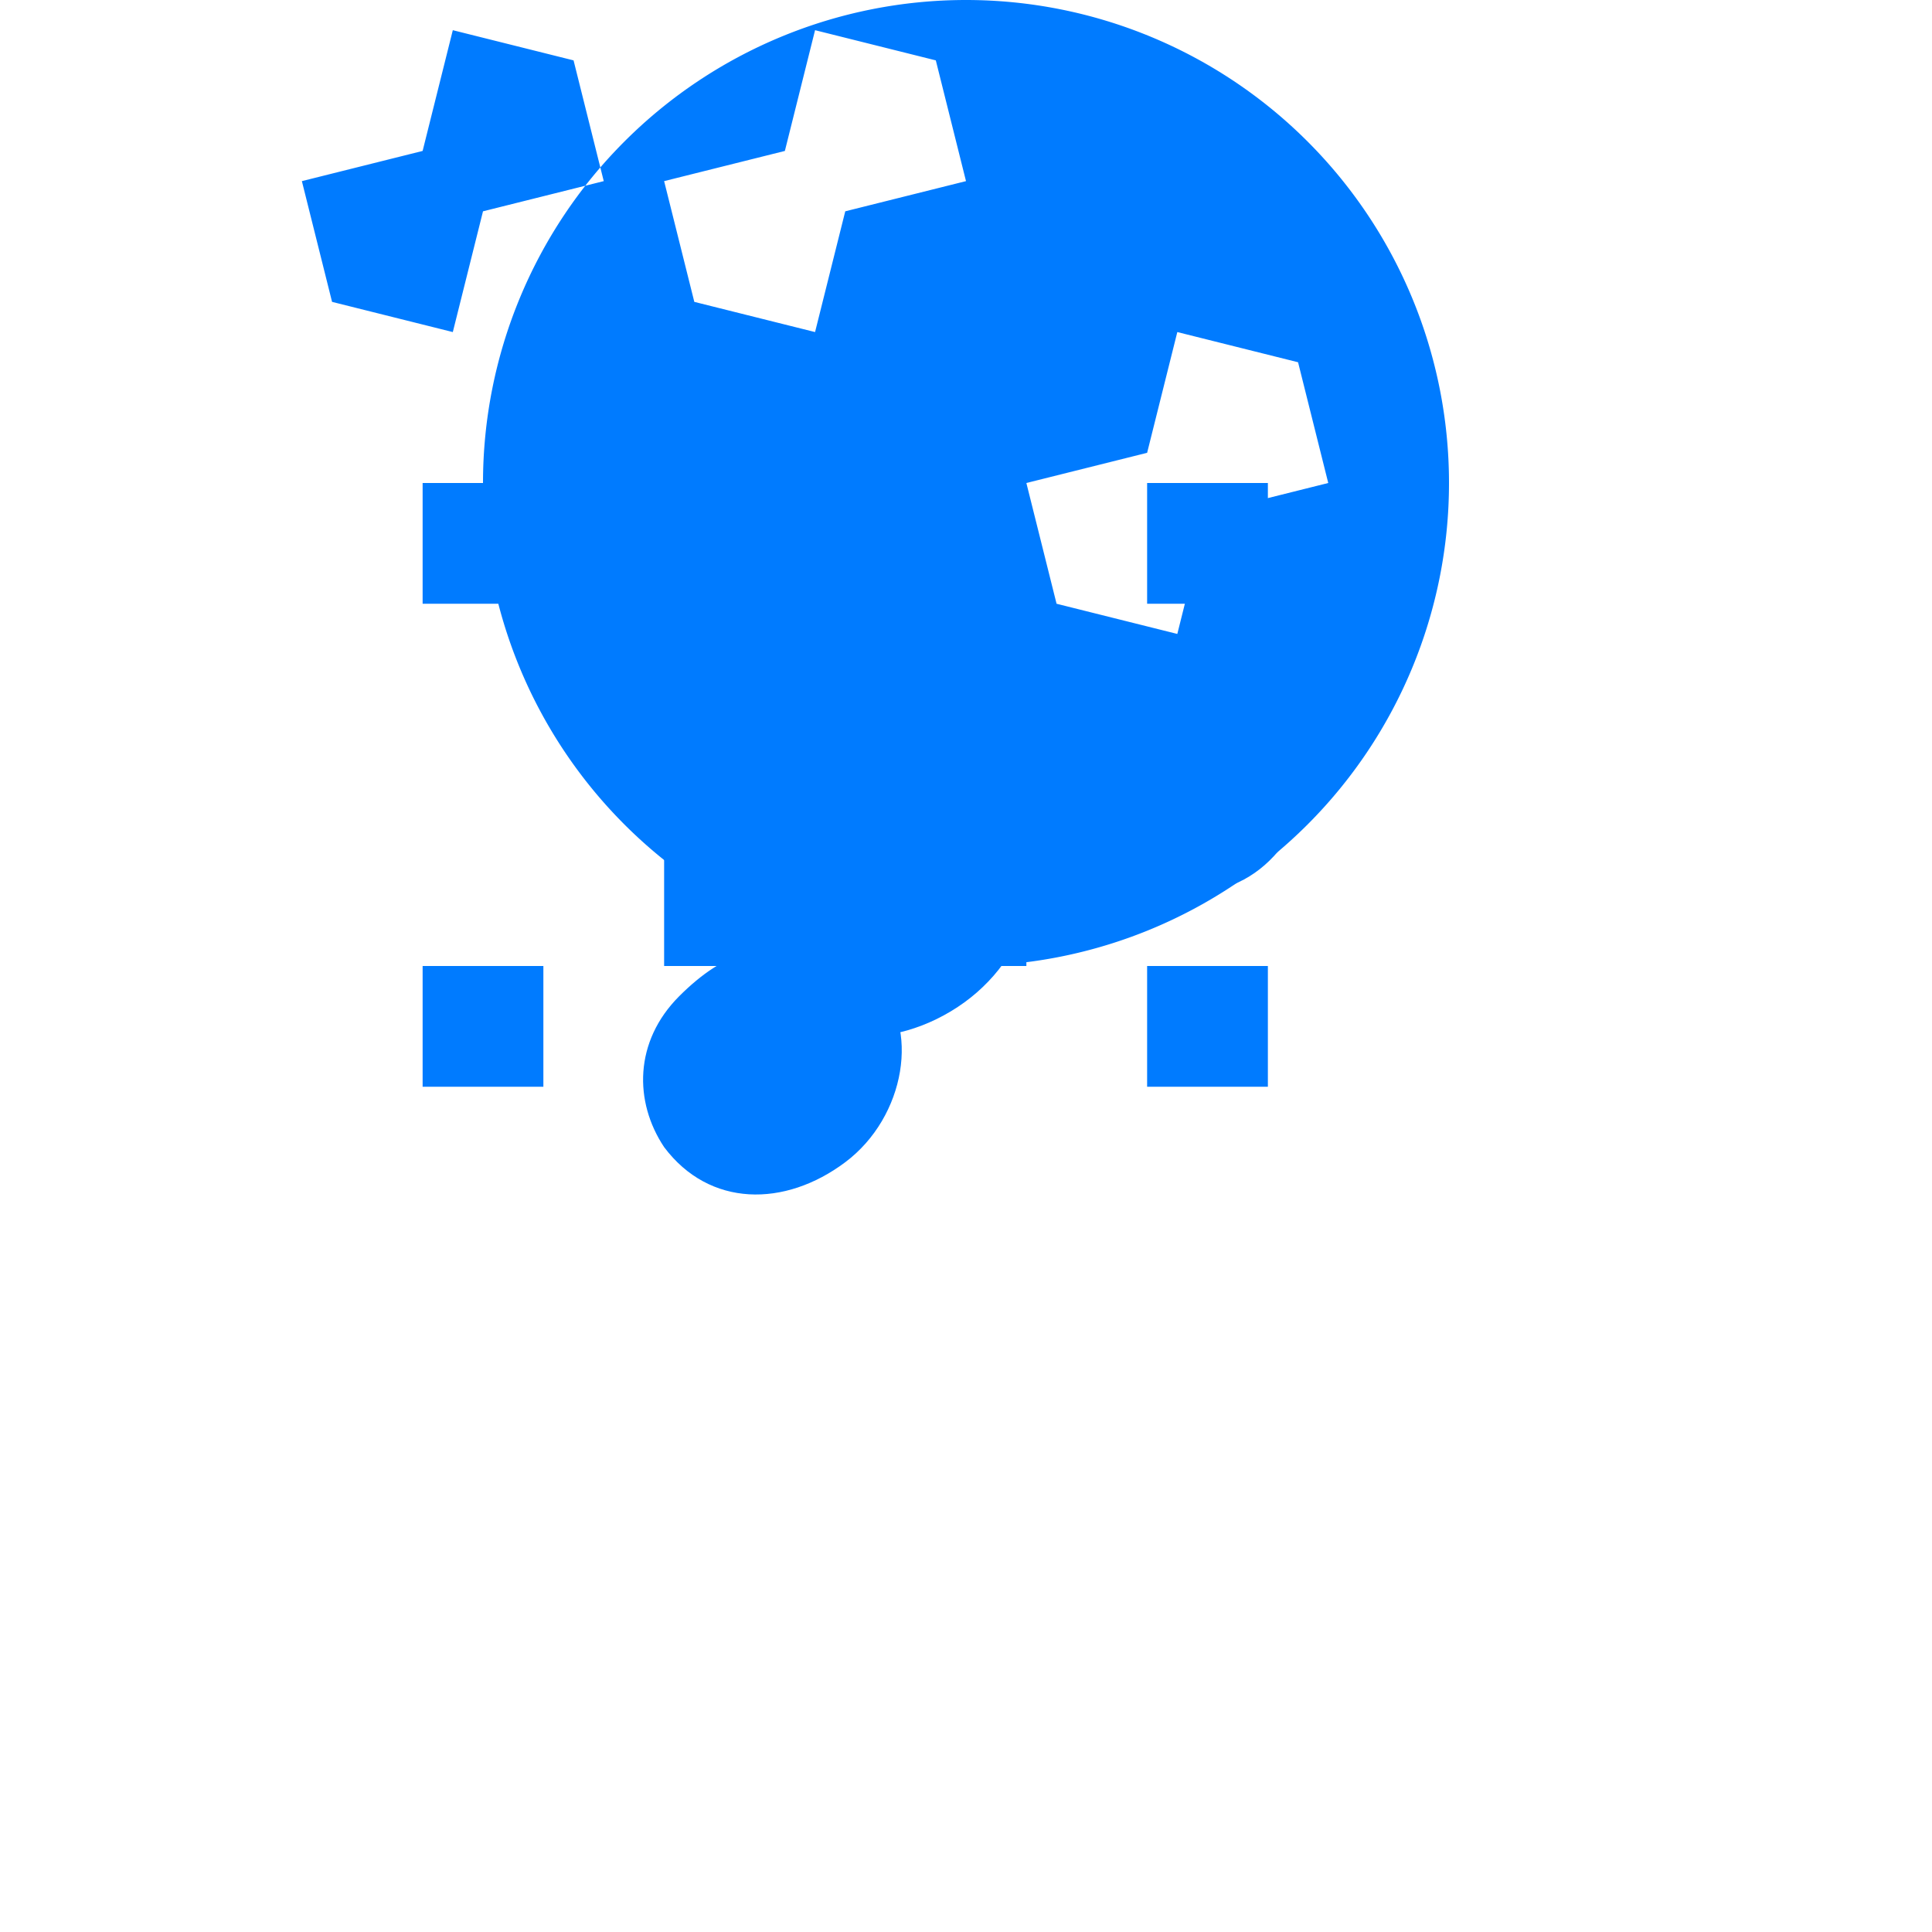 <svg xmlns="http://www.w3.org/2000/svg" viewBox="0 0 64 64" width="64" height="64">
  <g transform="translate(-268, -358)" fill="#007BFF">
    <!-- AI Brain Symbol -->
    <path d="M300,382.5c-2.5-1.5-4.5,0-6,1.5s-2.5,4-1.5,6c1.5,2.5,4.5,3,7,1.5s3.5-4.5,2-7C300.5,383.5,299,383,300,382.5z
              M295,390c-1.5-1-3-0.5-4.5,1s-1.5,3.5-0.5,5c1.5,2,4,2,6,0.5s2.5-4.5,1-6C296.5,389.5,295.5,390,295,390z
              M305,380c1.5-1,3.5-0.5,5,1s1.5,3.5,0.5,5c-1.5,2-4,2-6,0.5s-2.5-4.5-1-6C303.5,380.5,304.5,380,305,380z"/>
    
    <!-- Automation Gear -->
    <path d="M300,358a16,16 0 1 0 0,32 16,16 0 1 0 0-32zm0,6
            l-4,1 -1,4 -4-1 -1-4 4-1 1-4 4,1 1,4zm0,20
            l-4-1 -1-4 -4,1 -1,4 4,1 1,4 4-1 1-4z
            m12-10l-4,1 -1,4 -4-1 -1-4 4-1 1-4 4,1 1,4z
            m-24-10l-4,1 -1,4 -4-1 -1-4 4-1 1-4 4,1 1,4z"/>
    
    <!-- Circuit Lines -->
    <path d="M294,370h-4v4h4V370z M302,370h-4v4h4V370z
            M294,386h-4v4h4V386z M302,386h-4v4h4V386z
            M310,378v-4h-4v4H310z M310,394v-4h-4v4H310z
            M286,378v-4h-4v4H286z M286,394v-4h-4v4H286z"/>
  </g>
</svg>